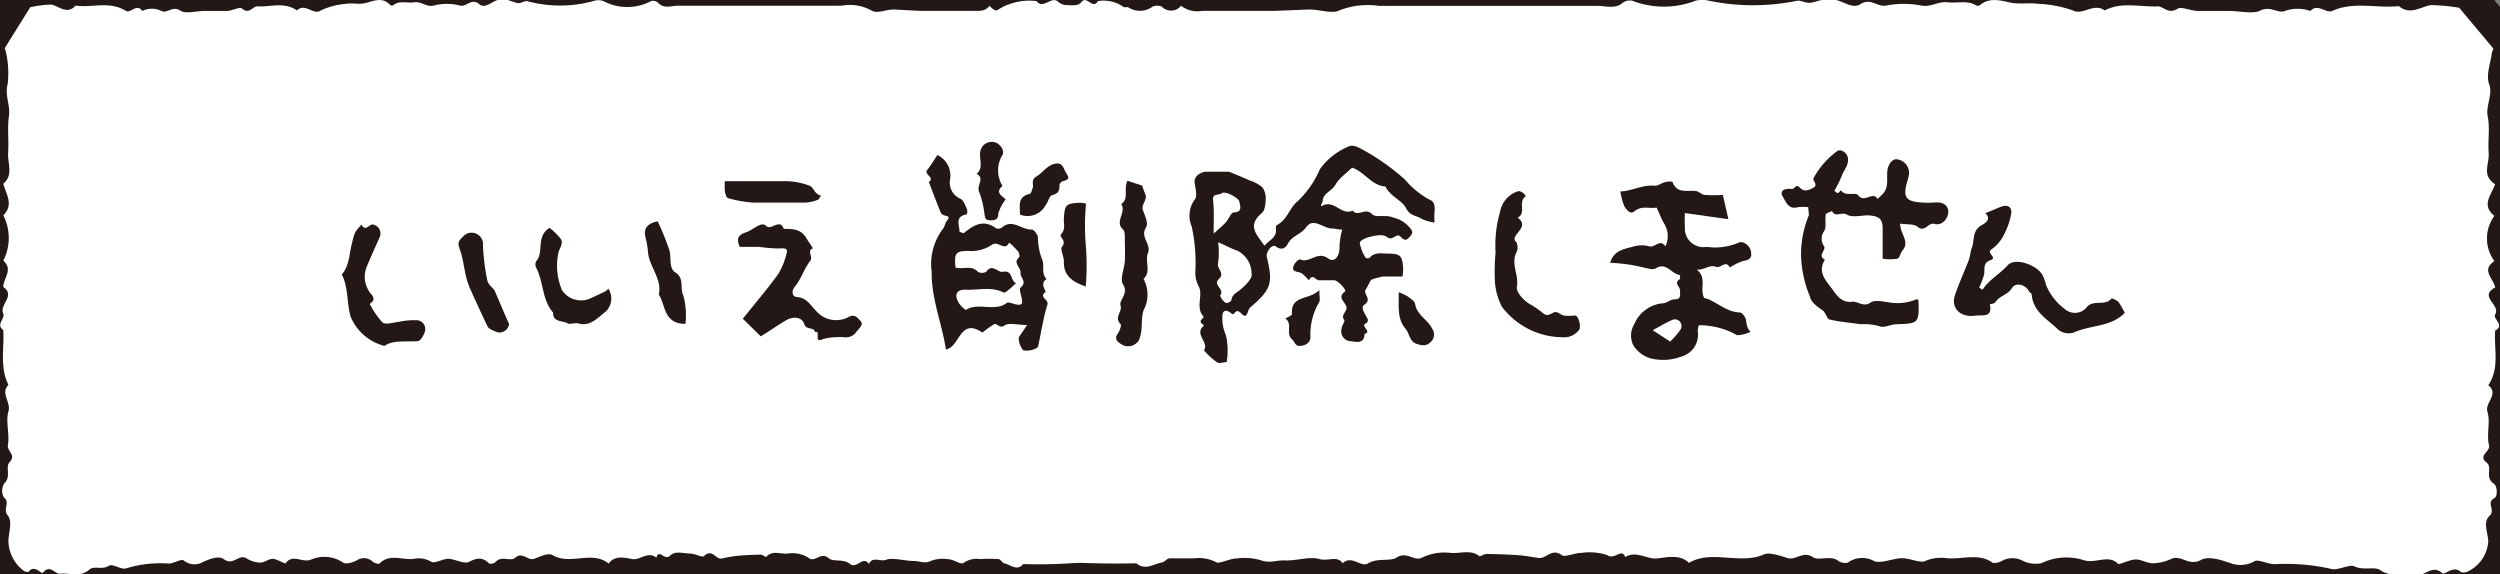 <svg xmlns="http://www.w3.org/2000/svg" viewBox="0 0 196.08 45.02"><rect x="0" y="0" width="196.08" height="45.02" fill="#808080" stroke="none"/><defs><style>.cls-1{fill:none;stroke:#231815;stroke-linecap:round;stroke-linejoin:round;stroke-width:5px;}.cls-2{fill:#fff;}.cls-3{fill:#231815;}</style></defs><g id="レイヤー_1" data-name="レイヤー 1"><path class="cls-1" d="M90.28,13.38c.38-.3-.24-.46,0-.9A3.73,3.73,0,0,0,90.36,10a6.43,6.43,0,0,0-.59-1.43c-.49-.78.35-1.2.27-1.81a2.63,2.63,0,0,0-.15-1,6.59,6.59,0,0,1-.68-3.38A2.66,2.66,0,0,0,86.11.09c-.4.69-.86-.45-1.27.05S83.7.33,83.13.43c-.39.07-1,0-1.14.16-.49.64-.93-.2-1.3,0A1,1,0,0,1,79.28.51a.58.58,0,0,0-.53,0C78.31,1,78,.89,77.61.45c-.32.45-.78.41-1.25.4-.75,0-1.5,0-2.25,0s-1.36,0-2,0l-1.9-.1c-.67-.05-1.42.38-1.88.06A3.52,3.52,0,0,0,66,.45c-4.29,0-8.57,0-12.85,0-.51,0-1.08.27-1.54-.24a.61.61,0,0,0-.53-.13,4,4,0,0,1-3.76,0,1.24,1.24,0,0,0-.78,0,9.74,9.74,0,0,1-5.22,0c-.2,0-.46.18-.69.17A7.59,7.59,0,0,1,39.84,0a1.84,1.84,0,0,0-.81,0c-.48.14-1,.71-1.43.33-.62-.54-1,.26-1.55.1a4.06,4.06,0,0,0-2,0c-.6.16-1-.34-1.58-.25S31.33,0,30.82.43c0,0-.15,0-.18,0C30.09-.2,29.49,0,28.82.2s-1.14,0-1.66.1a5.64,5.64,0,0,0-2,.52c-.58.41-1.22-.63-1.87,0-1-.7-2.08-.26-3.12-.32-.36,0-.62.66-1.19.17-.18-.16-.75.17-1.16.19-.6,0-1.22,0-1.83,0s-1.4.24-1.8,0c-.64-.46-1.07.23-1.53,0a1.68,1.68,0,0,0-1.5,0c-.43-.63-.91.21-1.28,0C8.59.05,7.22.63,5.93.44c-.66.73-1.26.07-1.88-.08A8.39,8.39,0,0,0,2.37.57l-2,3.21a1.61,1.61,0,0,1,.09.29A7.33,7.33,0,0,1,.6,6.6c-.24.9.23,1.66.1,2.52s0,1.89-.06,2.82.44,1.76-.38,2.47c.21.82.85,1.64,0,2.48a3.9,3.9,0,0,1,0,3.55c.8.71,0,1.38,0,2.07,1,.7-.35,1.37,0,2.11.15.36-.61.84,0,1.27.08,1.44-.29,2.91.4,4.29-.65.7.23,1.35,0,2.1S.77,34.05.62,34.9c-.09.49.67.78.14,1.34-.38.4.15,1.14-.42,1.66A1.13,1.13,0,0,0,.29,39c.55.41-.09.92.31,1.42s.08,1.3.06,2a3,3,0,0,0,1.19,2.34c.09.08.37.13.41.07.45-.59,1,.25,1.11.08.58-.68.93.14,1.36.09.76-.09,1.57.32,2.31-.35.32-.28,1,.06,1.51-.28.29-.19,1,.36,1.37.2a9.1,9.1,0,0,1,3.31-.37c.41,0,1-.4,1.18-.24a1.33,1.33,0,0,0,1.32.21c.62-.29,1.38-.64,1.85-.3.71.52,1.15-.44,1.75-.08a2.18,2.18,0,0,0,1.07.34c.34,0,.69-.31,1-.3s1,.43,1,.35c.56-.78,1.32,0,2-.29a2.61,2.61,0,0,1,2.5.23c.2.16.75,0,1.07-.16a1,1,0,0,1,1.26.09c.13.11.46.21.53.15.81-.81,1.81-.25,2.7-.37a1.87,1.87,0,0,1,1.34.22c.29.19.91-.23,1.38-.22s1.22.43,1.6.24c.65-.33,1.07-.38,1.58.12.08.07.43,0,.53-.13.45-.5,1.15,0,1.5-.3.6-.54,1,.26,1.53.06s1.1-.47,1.4-.29c1.4.84,3.09-.39,4.42.67.5-.68,1.26-.45,1.86-.35s1.24-.65,1.88-.11c.21-.74.64.26,1.06-.15s1-.19,1.52-.18,1,.35,1.16.2c.63-.62.92.29,1.39.2a11.39,11.39,0,0,1,1.14-.21c.64-.06,1.28-.09,1.92-.1.14,0,.39.21.42.18.51-.57,1.16-.18,1.73-.27a2.37,2.37,0,0,1,1.67.39c.48.29.89-.56,1.53,0,.36.29,1.12,0,1.65.43s1-.69,1.48,0c.29-.63.89-.14,1.36-.33S71,44,71.68,44c.44,0,.85.23,1.32,0a2.58,2.58,0,0,1,1.36-.14c.42,0,1,.45,1.2.3a1.8,1.8,0,0,1,1.32-.31,11.36,11.36,0,0,1,1.43,0c.16,0,.29.29.46.33.49.11,1,.65,1.48.06a38.61,38.61,0,0,0,7.53-.5c.38-.61.79-1.25,1.2-1.88.06-.1.21-.27.2-.28-.84-.73-.19-1.76-.5-2.63-.22-.63-.63-1.57-.22-2.15s.27-1.27.35-1.9a6.59,6.59,0,0,1,0-1,11.29,11.29,0,0,0,.53-1.39,8.4,8.4,0,0,0-.15-1.56c0-.6,0-1.21,0-1.82s-.22-1.25,0-1.58c.49-.62-.27-1,0-1.53.1-.23,0-.58.16-.73.37-.39.19-.61,0-1a3,3,0,0,1,0-1.48c0-.31.19-.61.21-.92,0-.71-.18-1.5.64-2,.06,0,.1-.24.06-.27a1.36,1.36,0,0,1-.23-1.67c.48-.69-.23-1.16-.07-1.73.12-.42-.17-.94.33-1.3a.53.53,0,0,0,0-.52C90.07,14,89.83,13.73,90.28,13.38Z"/><path class="cls-1" d="M75.75,13.38c-.51-.3.31-.46,0-.9A2.88,2.88,0,0,1,75.64,10a5.58,5.58,0,0,1,.79-1.43c.66-.78-.46-1.2-.37-1.81.06-.32,0-.69.21-1a5.29,5.29,0,0,0,.91-3.38C77.22,1,79.35-.18,81.3.09c.53.69,1.16-.45,1.7.05s1.52.19,2.28.29c.51.07,1.29,0,1.51.16.66.64,1.24-.2,1.73,0A1.65,1.65,0,0,0,90.41.51a1,1,0,0,1,.7,0A1,1,0,0,0,92.63.45a2.09,2.09,0,0,0,1.67.4c1,0,2,0,3,0s1.82,0,2.72,0l2.53-.1c.89-.05,1.9.38,2.51.06a6.08,6.08,0,0,1,3.08-.35c5.71,0,11.42,0,17.13,0,.67,0,1.43.27,2-.24A1,1,0,0,1,128,.05a6.88,6.88,0,0,0,5,0,2.23,2.23,0,0,1,1,0,17.13,17.13,0,0,0,7,0c.27,0,.61.18.92.17s.69-.18,1-.22a3.25,3.25,0,0,1,1.08,0c.65.14,1.32.71,1.91.33.83-.54,1.31.26,2.06.1a7.16,7.16,0,0,1,2.69,0c.81.16,1.32-.34,2.11-.25S154.32,0,155,.43a.36.36,0,0,0,.25,0C156-.2,156.78,0,157.66.2c.7.15,1.52,0,2.23.1a9.57,9.57,0,0,1,2.7.52c.76.41,1.63-.63,2.49,0,1.3-.7,2.77-.26,4.16-.32.47,0,.82.66,1.58.17.25-.16,1,.17,1.55.19.81,0,1.63,0,2.44,0s1.86.24,2.4,0c.86-.46,1.42.23,2,0a3,3,0,0,1,2,0c.57-.63,1.21.21,1.71,0,1.67-.77,3.5-.19,5.23-.38.87.73,1.67.07,2.49-.08a14.67,14.67,0,0,1,2.24.21l2.69,3.21a1.78,1.78,0,0,0-.12.29c-.1.85-.5,1.76-.21,2.53s-.3,1.66-.12,2.52,0,1.89.07,2.82-.58,1.76.51,2.47c-.28.82-1.13,1.64-.06,2.48a3,3,0,0,0,0,3.55c-1.08.71-.05,1.38.06,2.07-1.33.7.46,1.37,0,2.11-.21.36.81.84,0,1.27-.11,1.44.38,2.91-.54,4.29.88.7-.3,1.35-.06,2.1s-.09,1.77.12,2.62c.11.49-.9.78-.19,1.34.5.4-.19,1.14.57,1.66.28.18.3,1,.06,1.11-.73.41.12.92-.41,1.42s-.11,1.3-.09,2a2.83,2.83,0,0,1-1.58,2.34.8.8,0,0,1-.55.07c-.6-.59-1.28.25-1.47.08-.77-.68-1.25.14-1.82.09-1-.09-2.09.32-3.08-.35-.42-.28-1.3.06-2-.28-.38-.19-1.35.36-1.82.2a16.06,16.06,0,0,0-4.42-.37c-.55,0-1.3-.4-1.58-.24a2.24,2.24,0,0,1-1.75.21c-.83-.29-1.85-.64-2.46-.3-1,.52-1.54-.44-2.34-.08a3.66,3.66,0,0,1-1.43.34c-.46,0-.92-.31-1.37-.3s-1.28.43-1.36.35c-.75-.78-1.76,0-2.68-.29a4.49,4.49,0,0,0-3.33.23,2.3,2.3,0,0,1-1.42-.16A1.72,1.72,0,0,0,157,44a1.16,1.16,0,0,1-.7.15c-1.09-.81-2.41-.25-3.61-.37A3.18,3.18,0,0,0,151,44c-.39.19-1.22-.23-1.85-.22s-1.62.43-2.13.24a1.93,1.93,0,0,0-2.11.12,1,1,0,0,1-.7-.13c-.6-.5-1.53,0-2-.3-.8-.54-1.34.26-2,.06s-1.45-.47-1.85-.29c-1.88.84-4.13-.39-5.89.67-.67-.68-1.69-.45-2.48-.35s-1.66-.65-2.52-.11c-.27-.74-.85.26-1.4-.15a4.44,4.44,0,0,0-2-.18c-.53,0-1.32.35-1.54.2-.84-.62-1.23.29-1.86.2s-1-.17-1.51-.21c-.85-.06-1.71-.09-2.56-.1-.19,0-.52.21-.56.18-.68-.57-1.54-.18-2.31-.27a4,4,0,0,0-2.22.39c-.64.29-1.19-.56-2,0-.49.29-1.5,0-2.2.43-.55.37-1.3-.69-2,0-.39-.63-1.19-.14-1.81-.33-.78-.24-1.89.17-2.83.1-.58,0-1.12.23-1.75,0A4.52,4.52,0,0,0,97,43.8c-.56,0-1.36.45-1.6.3a3,3,0,0,0-1.75-.31c-.64,0-1.28,0-1.9,0-.22,0-.4.29-.63.33-.64.11-1.28.65-2,.06a68.29,68.29,0,0,1-10-.5c-.51-.61-1-1.25-1.6-1.88-.08-.1-.28-.27-.27-.28,1.12-.73.25-1.76.66-2.63.3-.63.84-1.57.3-2.15s-.36-1.27-.47-1.9a5.51,5.51,0,0,0,0-1c-.18-.48-.63-.91-.71-1.39a7.07,7.07,0,0,1,.19-1.56c0-.6,0-1.21,0-1.82s.29-1.25-.06-1.58c-.65-.62.36-1,.07-1.53-.13-.23,0-.58-.21-.73-.49-.39-.25-.61,0-1s0-1,0-1.48c-.05-.31-.25-.61-.28-.92-.07-.71.23-1.5-.86-2-.08,0-.13-.24-.08-.27a1.11,1.11,0,0,0,.3-1.67c-.63-.69.32-1.16.1-1.73-.16-.42.23-.94-.44-1.3-.12-.06-.14-.42,0-.52C76,14,76.35,13.73,75.75,13.38Z"/><path class="cls-2" d="M90.28,13.38c.38-.3-.24-.46,0-.9A3.73,3.73,0,0,0,90.36,10a6.43,6.43,0,0,0-.59-1.43c-.49-.78.35-1.2.27-1.81a2.63,2.63,0,0,0-.15-1,6.59,6.59,0,0,1-.68-3.38A2.66,2.66,0,0,0,86.11.09c-.4.69-.86-.45-1.27.05S83.7.33,83.13.43c-.39.07-1,0-1.14.16-.49.64-.93-.2-1.3,0A1,1,0,0,1,79.28.51a.58.58,0,0,0-.53,0C78.31,1,78,.89,77.61.45c-.32.45-.78.41-1.25.4-.75,0-1.5,0-2.25,0s-1.36,0-2,0l-1.9-.1c-.67-.05-1.42.38-1.88.06A3.52,3.52,0,0,0,66,.45c-4.29,0-8.57,0-12.85,0-.51,0-1.08.27-1.54-.24a.61.61,0,0,0-.53-.13,4,4,0,0,1-3.76,0,1.24,1.24,0,0,0-.78,0,9.74,9.74,0,0,1-5.22,0c-.2,0-.46.18-.69.17A7.59,7.59,0,0,1,39.84,0a1.84,1.84,0,0,0-.81,0c-.48.14-1,.71-1.43.33-.62-.54-1,.26-1.55.1a4.06,4.06,0,0,0-2,0c-.6.16-1-.34-1.58-.25S31.33,0,30.82.43c0,0-.15,0-.18,0C30.09-.2,29.49,0,28.82.2s-1.14,0-1.66.1a5.64,5.64,0,0,0-2,.52c-.58.41-1.22-.63-1.87,0-1-.7-2.08-.26-3.12-.32-.36,0-.62.66-1.19.17-.18-.16-.75.17-1.16.19-.6,0-1.22,0-1.83,0s-1.4.24-1.8,0c-.64-.46-1.07.23-1.53,0a1.68,1.68,0,0,0-1.5,0c-.43-.63-.91.21-1.28,0C8.59.05,7.22.63,5.93.44c-.66.73-1.26.07-1.88-.08A8.39,8.39,0,0,0,2.37.57l-2,3.21a1.61,1.61,0,0,1,.09.29A7.33,7.33,0,0,1,.6,6.6c-.24.9.23,1.66.1,2.52s0,1.89-.06,2.82.44,1.76-.38,2.47c.21.82.85,1.64,0,2.48a3.9,3.9,0,0,1,0,3.55c.8.71,0,1.38,0,2.07,1,.7-.35,1.37,0,2.11.15.36-.61.84,0,1.27.08,1.44-.29,2.91.4,4.29-.65.7.23,1.35,0,2.1S.77,34.05.62,34.9c-.09.49.67.78.14,1.34-.38.4.15,1.14-.42,1.66A1.13,1.13,0,0,0,.29,39c.55.41-.09.92.31,1.42s.08,1.3.06,2a3,3,0,0,0,1.19,2.34c.09.08.37.13.41.07.45-.59,1,.25,1.11.08.58-.68.93.14,1.36.09.76-.09,1.57.32,2.31-.35.32-.28,1,.06,1.51-.28.29-.19,1,.36,1.37.2a9.1,9.1,0,0,1,3.31-.37c.41,0,1-.4,1.18-.24a1.33,1.33,0,0,0,1.32.21c.62-.29,1.38-.64,1.85-.3.71.52,1.15-.44,1.75-.08a2.18,2.18,0,0,0,1.07.34c.34,0,.69-.31,1-.3s1,.43,1,.35c.56-.78,1.32,0,2-.29a2.61,2.61,0,0,1,2.5.23c.2.16.75,0,1.07-.16a1,1,0,0,1,1.26.09c.13.11.46.21.53.15.81-.81,1.81-.25,2.7-.37a1.87,1.87,0,0,1,1.34.22c.29.19.91-.23,1.38-.22s1.22.43,1.6.24c.65-.33,1.07-.38,1.58.12.08.07.43,0,.53-.13.45-.5,1.15,0,1.5-.3.6-.54,1,.26,1.53.06s1.1-.47,1.4-.29c1.4.84,3.09-.39,4.42.67.5-.68,1.26-.45,1.86-.35s1.24-.65,1.88-.11c.21-.74.64.26,1.06-.15s1-.19,1.52-.18,1,.35,1.16.2c.63-.62.92.29,1.39.2a11.39,11.39,0,0,1,1.14-.21c.64-.06,1.28-.09,1.92-.1.14,0,.39.21.42.18.51-.57,1.16-.18,1.73-.27a2.37,2.37,0,0,1,1.67.39c.48.29.89-.56,1.53,0,.36.29,1.12,0,1.65.43s1-.69,1.48,0c.29-.63.89-.14,1.36-.33S71,44,71.68,44c.44,0,.85.23,1.32,0a2.58,2.58,0,0,1,1.36-.14c.42,0,1,.45,1.2.3a1.8,1.8,0,0,1,1.32-.31,11.36,11.36,0,0,1,1.43,0c.16,0,.29.29.46.33.49.11,1,.65,1.48.06a38.61,38.61,0,0,0,7.53-.5c.38-.61.79-1.25,1.2-1.88.06-.1.21-.27.2-.28-.84-.73-.19-1.76-.5-2.63-.22-.63-.63-1.57-.22-2.15s.27-1.27.35-1.9a6.59,6.59,0,0,1,0-1,11.29,11.29,0,0,0,.53-1.39,8.4,8.4,0,0,0-.15-1.56c0-.6,0-1.21,0-1.82s-.22-1.25,0-1.58c.49-.62-.27-1,0-1.53.1-.23,0-.58.16-.73.37-.39.19-.61,0-1a3,3,0,0,1,0-1.48c0-.31.19-.61.21-.92,0-.71-.18-1.5.64-2,.06,0,.1-.24.06-.27a1.36,1.36,0,0,1-.23-1.67c.48-.69-.23-1.16-.07-1.73.12-.42-.17-.94.33-1.3a.53.53,0,0,0,0-.52C90.07,14,89.83,13.73,90.28,13.38Z"/><path class="cls-2" d="M75.75,13.38c-.51-.3.31-.46,0-.9A2.88,2.88,0,0,1,75.64,10a5.58,5.58,0,0,1,.79-1.43c.66-.78-.46-1.2-.37-1.81.06-.32,0-.69.21-1a5.29,5.29,0,0,0,.91-3.38C77.22,1,79.35-.18,81.3.09c.53.69,1.16-.45,1.7.05s1.52.19,2.28.29c.51.07,1.29,0,1.51.16.66.64,1.24-.2,1.73,0A1.65,1.65,0,0,0,90.41.51a1,1,0,0,1,.7,0A1,1,0,0,0,92.63.45a2.09,2.09,0,0,0,1.67.4c1,0,2,0,3,0s1.82,0,2.72,0l2.53-.1c.89-.05,1.9.38,2.51.06a6.08,6.08,0,0,1,3.08-.35c5.71,0,11.42,0,17.13,0,.67,0,1.43.27,2-.24A1,1,0,0,1,128,.05a6.88,6.88,0,0,0,5,0,2.23,2.23,0,0,1,1,0,17.13,17.13,0,0,0,7,0c.27,0,.61.18.92.17s.69-.18,1-.22a3.25,3.25,0,0,1,1.08,0c.65.14,1.32.71,1.91.33.83-.54,1.31.26,2.06.1a7.16,7.16,0,0,1,2.69,0c.81.16,1.32-.34,2.11-.25S154.32,0,155,.43a.36.36,0,0,0,.25,0C156-.2,156.78,0,157.66.2c.7.15,1.52,0,2.23.1a9.57,9.57,0,0,1,2.7.52c.76.41,1.63-.63,2.49,0,1.3-.7,2.77-.26,4.16-.32.47,0,.82.66,1.58.17.25-.16,1,.17,1.55.19.81,0,1.63,0,2.44,0s1.86.24,2.4,0c.86-.46,1.42.23,2,0a3,3,0,0,1,2,0c.57-.63,1.21.21,1.71,0,1.67-.77,3.5-.19,5.23-.38.87.73,1.67.07,2.49-.08a14.67,14.67,0,0,1,2.24.21l2.69,3.21a1.78,1.78,0,0,0-.12.29c-.1.85-.5,1.76-.21,2.53s-.3,1.66-.12,2.52,0,1.89.07,2.82-.58,1.76.51,2.47c-.28.82-1.13,1.64-.06,2.48a3,3,0,0,0,0,3.55c-1.08.71-.05,1.38.06,2.07-1.33.7.46,1.37,0,2.11-.21.36.81.84,0,1.27-.11,1.44.38,2.91-.54,4.29.88.7-.3,1.35-.06,2.1s-.09,1.77.12,2.62c.11.49-.9.78-.19,1.34.5.4-.19,1.14.57,1.66.28.18.3,1,.06,1.11-.73.41.12.92-.41,1.42s-.11,1.3-.09,2a2.83,2.83,0,0,1-1.58,2.34.8.8,0,0,1-.55.07c-.6-.59-1.28.25-1.47.08-.77-.68-1.25.14-1.82.09-1-.09-2.09.32-3.08-.35-.42-.28-1.3.06-2-.28-.38-.19-1.35.36-1.82.2a16.06,16.06,0,0,0-4.42-.37c-.55,0-1.3-.4-1.58-.24a2.24,2.24,0,0,1-1.75.21c-.83-.29-1.85-.64-2.46-.3-1,.52-1.54-.44-2.34-.08a3.66,3.66,0,0,1-1.43.34c-.46,0-.92-.31-1.37-.3s-1.28.43-1.36.35c-.75-.78-1.76,0-2.68-.29a4.49,4.49,0,0,0-3.33.23,2.3,2.3,0,0,1-1.42-.16A1.72,1.72,0,0,0,157,44a1.16,1.16,0,0,1-.7.15c-1.09-.81-2.41-.25-3.61-.37A3.18,3.18,0,0,0,151,44c-.39.19-1.22-.23-1.85-.22s-1.62.43-2.13.24a1.93,1.93,0,0,0-2.11.12,1,1,0,0,1-.7-.13c-.6-.5-1.53,0-2-.3-.8-.54-1.34.26-2,.06s-1.45-.47-1.85-.29c-1.88.84-4.13-.39-5.89.67-.67-.68-1.69-.45-2.48-.35s-1.66-.65-2.52-.11c-.27-.74-.85.26-1.4-.15a4.44,4.44,0,0,0-2-.18c-.53,0-1.32.35-1.54.2-.84-.62-1.23.29-1.86.2s-1-.17-1.51-.21c-.85-.06-1.71-.09-2.56-.1-.19,0-.52.21-.56.18-.68-.57-1.54-.18-2.31-.27a4,4,0,0,0-2.22.39c-.64.29-1.19-.56-2,0-.49.29-1.5,0-2.2.43-.55.37-1.3-.69-2,0-.39-.63-1.19-.14-1.81-.33-.78-.24-1.89.17-2.83.1-.58,0-1.12.23-1.75,0A4.52,4.52,0,0,0,97,43.8c-.56,0-1.36.45-1.6.3a3,3,0,0,0-1.75-.31c-.64,0-1.28,0-1.9,0-.22,0-.4.29-.63.33-.64.11-1.28.65-2,.06a68.29,68.29,0,0,1-10-.5c-.51-.61-1-1.25-1.6-1.88-.08-.1-.28-.27-.27-.28,1.12-.73.25-1.76.66-2.63.3-.63.84-1.57.3-2.15s-.36-1.27-.47-1.9a5.51,5.51,0,0,0,0-1c-.18-.48-.63-.91-.71-1.39a7.07,7.07,0,0,1,.19-1.56c0-.6,0-1.21,0-1.82s.29-1.25-.06-1.58c-.65-.62.36-1,.07-1.53-.13-.23,0-.58-.21-.73-.49-.39-.25-.61,0-1s0-1,0-1.48c-.05-.31-.25-.61-.28-.92-.07-.71.23-1.5-.86-2-.08,0-.13-.24-.08-.27a1.11,1.11,0,0,0,.3-1.67c-.63-.69.32-1.16.1-1.73-.16-.42.23-.94-.44-1.3-.12-.06-.14-.42,0-.52C76,14,76.35,13.73,75.75,13.38Z"/></g><g id="レイヤー_2" data-name="レイヤー 2"><g id="eZZng7"><path class="cls-3" d="M110,21.69c-.53,0-1,0-1.54,0a5.15,5.15,0,0,0-.93.26s-.35.67-.39.72c-.31.36.54.78-.13,1.23-.36.23.11.77.27,1.16a.31.31,0,0,1-.1.28c-.59.2.5.69-.16.85,0,.8-.65.63-1.1.57a.77.77,0,0,1-.69-1c0-.23.28-.54.2-.65-.34-.45.36-.72.14-1.14s-.64-.67-.07-1.12c.13-.11-.58-.87-.86-.87s-.8,0-1.21,0c-.25,0-.48-.57-.76,0-.25-.22-.46-.54-.74-.61s-.61-.11-.49-.47.46-.59.55-.55c.74.32,1.34-.7,2.18-.08.51.37.94-.19.89-1a6.1,6.1,0,0,1,.21-1.26c-.29,0-.55-.08-.81-.09-.67,0-1.43-.88-2-.12-.39.58-1.08.67-1.41,1.25-.18.33-.45.67-1,.27-.28-.2-.79.45-.69.85.51,2.06.33,2.55-1.31,3.95-.23.2-.19,1-.69.47s-.51.26-.78,0-.72-.39-.71.27a3.19,3.19,0,0,0,.28,1.42,5.44,5.44,0,0,1,.06,2.12c-.26,0-.61.15-.78,0a5.88,5.88,0,0,1-1-.92c.42-.64-.82-1.28,0-1.94a.74.74,0,0,0-.1-.11c-.43-.26.14-.5.07-.59-.67-.74,0-1.69-.39-2.39a2.3,2.3,0,0,1-.26-1.09,13.09,13.09,0,0,0-.29-3.62,2.13,2.13,0,0,1,.24-2.08c.23-.28.06-.87,0-1.33s.33-.76.81-.86H96.4c.54.22,1.08.44,1.61.68a2.89,2.89,0,0,1,1,.54,1.39,1.39,0,0,1,.26.9c0,.39-.06.93-.31,1.13-1.2,1-.35,1.71.21,2.55.37-.43,1-.65.9-1.32,0-.1,0-.27.08-.3.81-.4,1-1.36,1.6-1.84a7.43,7.43,0,0,0,1.76-2.52,5.16,5.16,0,0,1,2.17-1.76c.36-.21.68-.06,1.07.14a17.7,17.7,0,0,1,3.44,2.41,6.73,6.73,0,0,0,1.93,1.58c.44.16.42.61.39,1s0,.54,0,.79a3.32,3.32,0,0,1-1-.28c-.39-.28-.91-.2-1.23-.84s-1.27-.93-1.61-1.7c-1.12-.08-1.65-1.17-2.63-1.48-.44.44-1,.81-1.3,1.34s-.94.63-1,1.26c0,.16-.3.52,0,.37.94-.46,1.49.83,2.35.39.39.55,1-.28,1.53.29.27.3,1.09,0,1.67.27a2.3,2.3,0,0,1,1.22.72c.21.23.38.42.12.71s-.39.47-.76.08-.62.4-1.1,0c-.28-.23-.9-.11-1.34,0s-.79.33-.78.49a3.31,3.31,0,0,0,.46,1.15.34.34,0,0,0,.31,0c.39-.47.93-.33,1.42-.33,1,0,1.15.17,1.21,1.14A3.35,3.35,0,0,1,110,21.69ZM95.54,19a6.1,6.1,0,0,1,0,1.62c-.14.46.57.79.06,1.26s.47.79.11,1.28c-.05.07.19.43.37.56s.49-.09.5-.18c.06-.45.4-.57.7-.82s1-.88.88-1.25A2,2,0,0,0,97,19.64C96.51,19.48,96.1,19.23,95.54,19Zm-.35-.68c.52-.47.8-.69,1-.94s.37-.7.57-.72c.73,0,.5-.56.44-.85s-1.09-.86-1.37-.66-.72,0-.69.52C95.23,16.4,95.19,17.17,95.19,18.28Z"/><path class="cls-3" d="M126.29,20.61c.28-1,1.15-1.08,1.88-1.29a2.29,2.29,0,0,1,1.19,0c.45.13.83-.62,1.26,0a1.84,1.84,0,0,0-.06-1.72c-.24-.4-.41-.85-.63-1.32-.57.11-1.17-.19-1.75.3-.32.28-.64-.17-.79-.42a5,5,0,0,1-.3-1.15c.87,0,1.72-.55,2.72-.44.24,0,.49-.2.74-.27s.62-.1.64,0c.35.9,1.12.61,1.78.68.25,0,.47.28.72.31a11.37,11.37,0,0,0,1.44,0l.43,1.9-3.41-.48a10.84,10.84,0,0,0,0,1.14,1.45,1.45,0,0,0,1.71,1.51,4.64,4.64,0,0,0,2.46-.31c.37-.21.9.18,1,.63s0,.7-.56.78a4,4,0,0,0-1.08.52c-.33-.61-.73.08-1.07-.05-.55-.19-.94.25-1.52.22.82.67.19,1.48.57,2.22.91.2,1.67,1.11,2.82,1.14.17,0,.44.39.47.62s.06.65.36.89a2.68,2.68,0,0,1-1.07.27,6,6,0,0,0-3-.78,1.48,1.48,0,0,0-.08.46,1.79,1.79,0,0,1-1.29,2,4.13,4.13,0,0,1-2.32.16,2.41,2.41,0,0,1-1.42-1,1.72,1.72,0,0,1,.05-1.71,2.68,2.68,0,0,1,2.23-1.63c.31,0,.6-.31.9-.31.58,0,.45-.37.46-.69s-.54-.59,0-.91c0,0,0-.31,0-.31-.67-.05-1.08-1.08-1.93-.5a.88.88,0,0,1-.51,0c-.53-.1-1.05-.25-1.58-.32A14.6,14.6,0,0,0,126.29,20.61ZM131,26.79a6.53,6.53,0,0,0,.81-.95.52.52,0,0,0-.67-.74c-.48.21-.94.49-1.52.8Z"/><path class="cls-3" d="M80.56,25.49c-.76,0-1.46-.21-1.8.05s-.57-.24-.81-.1a7.29,7.29,0,0,0-.8.57s-.1.08-.12.06c-1.77-1.18-1.72,1.14-2.84,1.34-.3-2-1.14-3.95-1.12-6.09A4.6,4.6,0,0,1,74,17.89c.11-.17.13-.41.26-.57s.29-.33-.1-.4a.59.59,0,0,1-.37-.23c-.33-.8-.63-1.61-.94-2.42.52-.37-.43-.57-.12-.95s.54-.79.79-1.16a1.78,1.78,0,0,1,1,1.89,1.37,1.37,0,0,0,.81,1.54c.24.12.37.5.5.78a.69.69,0,0,1,0,.44c-1,.18-.56.86-.57,1.39.14,0,.3.12.34.08.77-.64,1.55-1.1,2.53-.37a.49.49,0,0,0,.46-.07c.83-.72,1.55.22,2.34.16.15,0,.45.38.48.62a4.84,4.84,0,0,0,.33,1.74c.21.44-.11,1.08.35,1.53-.59.33,0,1-.08,1-.58.44.27.58.14,1-.33,1.06-.48,2.18-.73,3.27-.05.24-.89.43-1.18.3a1.56,1.56,0,0,1-.34-1Zm-.87-3.28c-.22.2-.42.4-.64.57s-.28.19-.36.15c-1-.48-2-.15-3-.21-.66,0-.86.39-.51,1a1.86,1.86,0,0,0,.57.59c1-.64,2.26.19,3.23-.56.12-.08.42.06.63.11.54.12.63,0,.51-.53-.06-.26-.19-.68-.08-.77.54-.42,0-.8,0-1.09.09-.48-.65-.83-.11-1.29.07-.05,0-.33-.06-.44a8.15,8.15,0,0,0-.72-.72c-.33.74-.87-.17-1.34.17a2.88,2.88,0,0,1-1.87.49c-1,0-1.1.2-1,1.3.56.19,1.24-.23,1.76.34a.68.68,0,0,0,.65,0c.46-.68.89.05,1.28,0C79.47,21.16,79.21,22,79.69,22.21Z"/><path class="cls-3" d="M141.83,16.25a3.55,3.55,0,0,0-.82,0c-.75.21-.93-.42-1.18-.82s0-.68.72-.61c.23,0,.3-.44.62-.1s.67.22,1.06,0-.06-.52,0-.73a6.37,6.37,0,0,1,1.84-2.12c.28-.24.77.1.85.45.14.61-.31,1-.48,1.51a10.78,10.78,0,0,1-.56,1.13s.17.19.26.18.16-.14.24-.22c.36.54,1.16.11,1.36.39.49.66,1.15-.35,1.52.29.14-.13.28-.25.41-.39.47-.5.31-1.13.35-1.72s.37-1,.71-1a1.08,1.08,0,0,1,1,1.17,4,4,0,0,1-.11.47c-.42,1.36-.17,1.71,1.29,1.76a5.3,5.3,0,0,0,.69,0c.55-.05,1.08,0,1.21.62a1.16,1.16,0,0,1-.34.86.8.8,0,0,1-.72.2c-.51-.19-.76.72-1.36.21-.28-.23-.82-.16-1.36-.24,0,.8.78,1.41.19,2.1-.17.2-.21.58-.4.65a3.87,3.87,0,0,1-1.16,0c0-.79,0-1.57,0-2.34s-.25-1-1.12-1.06c-.57,0-1.27.19-1.69-.06s-.92.27-1.16-.28c-.17.09-.47.16-.49.27-.08.44.07,1-.13,1.31a1,1,0,0,0,0,1.19c.17.31-.56.72.06,1.05-.61,1,.08,1.61.62,2.37.4.57.78,1,1.49.93.49-.07.88.46,1.47.06.35-.24,1-.07,1.53,0a3.87,3.87,0,0,0,2.13-.28c0,.05.1.09.1.13.06,1.77,0,1.8-1.71,1.85-.45,0-1,.32-1.33.16a4.54,4.54,0,0,0-1.49-.16c-.81-.12-1.64-.18-2.44-.37-.22-.06-.3-.54-.54-.71-.42-.3-.9-.61-1-1.08a9.09,9.09,0,0,1-.7-3.25,8,8,0,0,1,.61-3.13C141.89,16.76,141.83,16.56,141.83,16.25Z"/><path class="cls-3" d="M155.5,22.72c.5-.78,1.33-1.21,1.95-1.9s2.37,0,2.76.78a3.43,3.43,0,0,1,.26.74,4.47,4.47,0,0,0,1.48,1.9,1.19,1.19,0,0,0,1.67-.09c.53-.73,1.48-.08,2-.75a1.19,1.19,0,0,1,.54.29,6.49,6.49,0,0,1,.49.85c-1.09,1.12-2.69.94-4,1.54a1.3,1.3,0,0,1-1.38-.38c-.84-.75-1.82-1.34-1.92-2.6,0-.09-.16-.16-.21-.25-.29-.55-1.06-.74-1.35-.24s-1,.6-1.3,1.11c-.06.1-.43.13-.42.15.22,1.08-.56.81-1.15.89-1.15.16-1.93-.58-1.59-1.6s.74-1.85,1.09-2.78c.11-.3.12-.63.23-.93.24-.6,0-1.37.78-1.79.3-.17.77-.46.29-.94l1.18-.49c.55-.23.93,0,.84.53a5.22,5.22,0,0,1-.49,1.49,3.08,3.08,0,0,1-1,1.27c-.58.32.49.67-.14.89s-.41.72-.5,1.15a7.47,7.47,0,0,1-.38,1Z"/><path class="cls-3" d="M59.67,26.38,58.26,25c.87-1.09,1.86-2.25,2.76-3.48a5.51,5.51,0,0,0,.66-1.6c.13-.42,0-.47-.66-.43a12.65,12.65,0,0,1-1.5-.13c-.51,0-1,0-1.5,0-.27-.61-.16-.92.47-1.13s1.21-.9,1.6-.51,1.1-.63,1.38.23c.67,0,1.35,0,1.77.72.16.27.35.53.52.8-.53.22.06.64-.22,1-.48.62-.71,1.43-1.19,2-.35.45-.16.81.16.83.78.06,1,.59,1.47,1.05a2.07,2.07,0,0,0,2.51.55c.55-.32.73,0,1,.27s-.09.58-.29.81a1,1,0,0,1-1,.47,1.81,1.81,0,0,0-.52,0,3.83,3.83,0,0,0-1.14.15c-.78.37-.1-.72-.62-.55-.07-.45-.68-.11-.85-.65s-.86-.59-1.36-.31C61,25.5,60.3,26,59.67,26.38Z"/><path class="cls-3" d="M117.3,19.8a9.36,9.36,0,0,1,.35-3.17A2.07,2.07,0,0,1,119.06,15c.22-.07.7.33.57.43-.59.43.11,1.28-.59,1.64.79.6,0,1.05-.21,1.51-.12.31.09.33.14.5a1,1,0,0,1,0,.65c-.52.94.19,1.85,0,2.78-.07.39.5,1,.93,1.29a7.15,7.15,0,0,1,1.07.72c.35.32.54.16.86,0s.55.18.85.23.58,0,.86,0,.49.9.31,1.12a1.45,1.45,0,0,1-1.32.58,6,6,0,0,1-4.73-2.39,5,5,0,0,1-.56-2.14A16.22,16.22,0,0,1,117.3,19.8Z"/><path class="cls-3" d="M88.43,14.18l1.14.37.24.65c.25.46-.35.82-.16,1.31s.42,1,.24,1.32c-.5.76.42,1.29.15,2s.28,1.44-.35,2.05a2.58,2.58,0,0,1,0,2.46c-.25.74,0,1.62-.39,2.39a1,1,0,0,1-1.23.34c-.26-.17-.78-.38-.39-.92.14-.21.3-.64.21-.73-.54-.52.16-1,0-1.44s.67-.94.19-1.68c-.26-.41.1-1.19.14-1.81s0-1.24,0-1.86c0-.21,0-.5-.13-.62-.71-.63.29-1.36-.15-2C88.59,15.54,88.09,14.84,88.43,14.18Z"/><path class="cls-3" d="M30.15,27.13a3.92,3.92,0,0,1-2.66-2.32c-.3-1.08-.16-2.25-.68-3.28.63-.73.57-1.69.82-2.54a4.36,4.36,0,0,1,.22-.75,3.37,3.37,0,0,1,.51-.62c.32.62.61-.11.93,0a.71.71,0,0,1,.48,1c-.34.77-.69,1.53-1,2.29a2.06,2.06,0,0,0,.11,1.82c.11.32.8.67.12,1.1A6.31,6.31,0,0,0,30,25.29c.25.2.85,0,1.29-.05a5.77,5.77,0,0,1,1.48-.12.7.7,0,0,1,.56.88c-.1.29-.33.73-.54.75C31.88,26.85,30.91,26.62,30.15,27.13Z"/><path class="cls-3" d="M43.1,17.87a5.05,5.05,0,0,1,.9.89c.19.32-.09.68-.19,1a4.94,4.94,0,0,0,.27,3,1.8,1.8,0,0,0,2.09.7q.66-.29,1.29-.6a.86.86,0,0,0,.25-.22,1.4,1.4,0,0,1-.33,1.9c-.52.41-1.13,1.09-2,.83-.26-.08-.64.09-.84,0-.41-.25-1.18-.06-1.16-.86-.88-1-.74-2.4-1.33-3.52a.56.56,0,0,1,0-.49C42.69,19.79,42,18.57,43.1,17.87Z"/><path class="cls-3" d="M39.93,25.42a.77.77,0,0,1-.89.65c-.3-.12-.7-.25-.81-.48-.47-1-.94-2-1.38-3s-.43-2-.75-2.92c-.15-.44-.27-.68.16-1.05a.9.9,0,0,1,1.62.64A18,18,0,0,0,38.22,22c.06.29.38.52.57.78l.79,1.85Z"/><path class="cls-3" d="M51.58,17.36a18.43,18.43,0,0,1,.93,2.3c.15.57-.06,1.38.45,1.7.75.48.34,1.22.63,1.8a5.85,5.85,0,0,1,.17,2.24c-1.72,0-1.54-1.45-2.09-2.3.28-1.25-.78-2.19-.85-3.38a6.58,6.58,0,0,0-.19-1.09C50.45,17.9,50.79,17.52,51.58,17.36Z"/><path class="cls-3" d="M56.85,14.21c1.67,0,3.22,0,4.76,0a5.37,5.37,0,0,1,1.92.37c.29.13.38.69.86.75-.08.12-.14.3-.25.34a3.07,3.07,0,0,1-.94.22c-1.38,0-2.76,0-4.14,0a9.76,9.76,0,0,1-1.93-.34c-.13,0-.23-.31-.27-.5A5.45,5.45,0,0,1,56.85,14.21Z"/><path class="cls-3" d="M85.16,22.47c-1.15-.39-1.76-.92-1.72-2,0-.39-.31-.93-.14-1.12.39-.46-.25-.79-.1-.95.4-.41.22-.85.24-1.27.07-1.08.16-1.18,1.3-1.23a3.07,3.07,0,0,1,.44.07,18.48,18.48,0,0,0,0,3.49A20.46,20.46,0,0,1,85.16,22.47Z"/><path class="cls-3" d="M78.87,15.64a3.71,3.71,0,0,0-.57,1.09c0,.46-.2.55-.62.55s-.41-.19-.47-.51a6.79,6.79,0,0,0-.4-1.68c-.28-.53.48-1.09-.21-1.45.57-.5.18-1.16.28-1.73A.92.92,0,0,1,78,11.15c.4.09.82.63.63,1a2.29,2.29,0,0,0,0,2.43C78,15.12,78.62,15.36,78.87,15.64Z"/><path class="cls-3" d="M80,16.83c0-.7-.21-1.4.75-1.62.12,0,.19-.33.26-.51s-.18-.6.28-.86.82-.86,1.45-1c.48-.1.61.16.79.56s.55.63-.15.81c-.12,0-.29.21-.28.31,0,.46-.1.66-.58.79-.23.06-.31.54-.51.78A1.6,1.6,0,0,1,80,16.83Z"/><path class="cls-3" d="M103.48,22.75c0,.53.07.77,0,.93a4.93,4.93,0,0,0-.7,2.76c0,.39-.32.65-.77.69s-.45-.32-.64-.48c-.59-.49.06-1.27-.56-1.66.18-.12.53-.24.52-.35C101.22,23.12,102.66,23.57,103.48,22.75Z"/><path class="cls-3" d="M109.7,22.92a4.11,4.11,0,0,1,.71.33c.22.17.55.36.58.59.13.87,1,1.23,1.34,1.94a.8.8,0,0,1-.07,1c-.35.37-.68.35-1.18.18s-.54-.8-.83-1.16C109.55,25,109.73,24,109.7,22.92Z"/></g></g></svg>